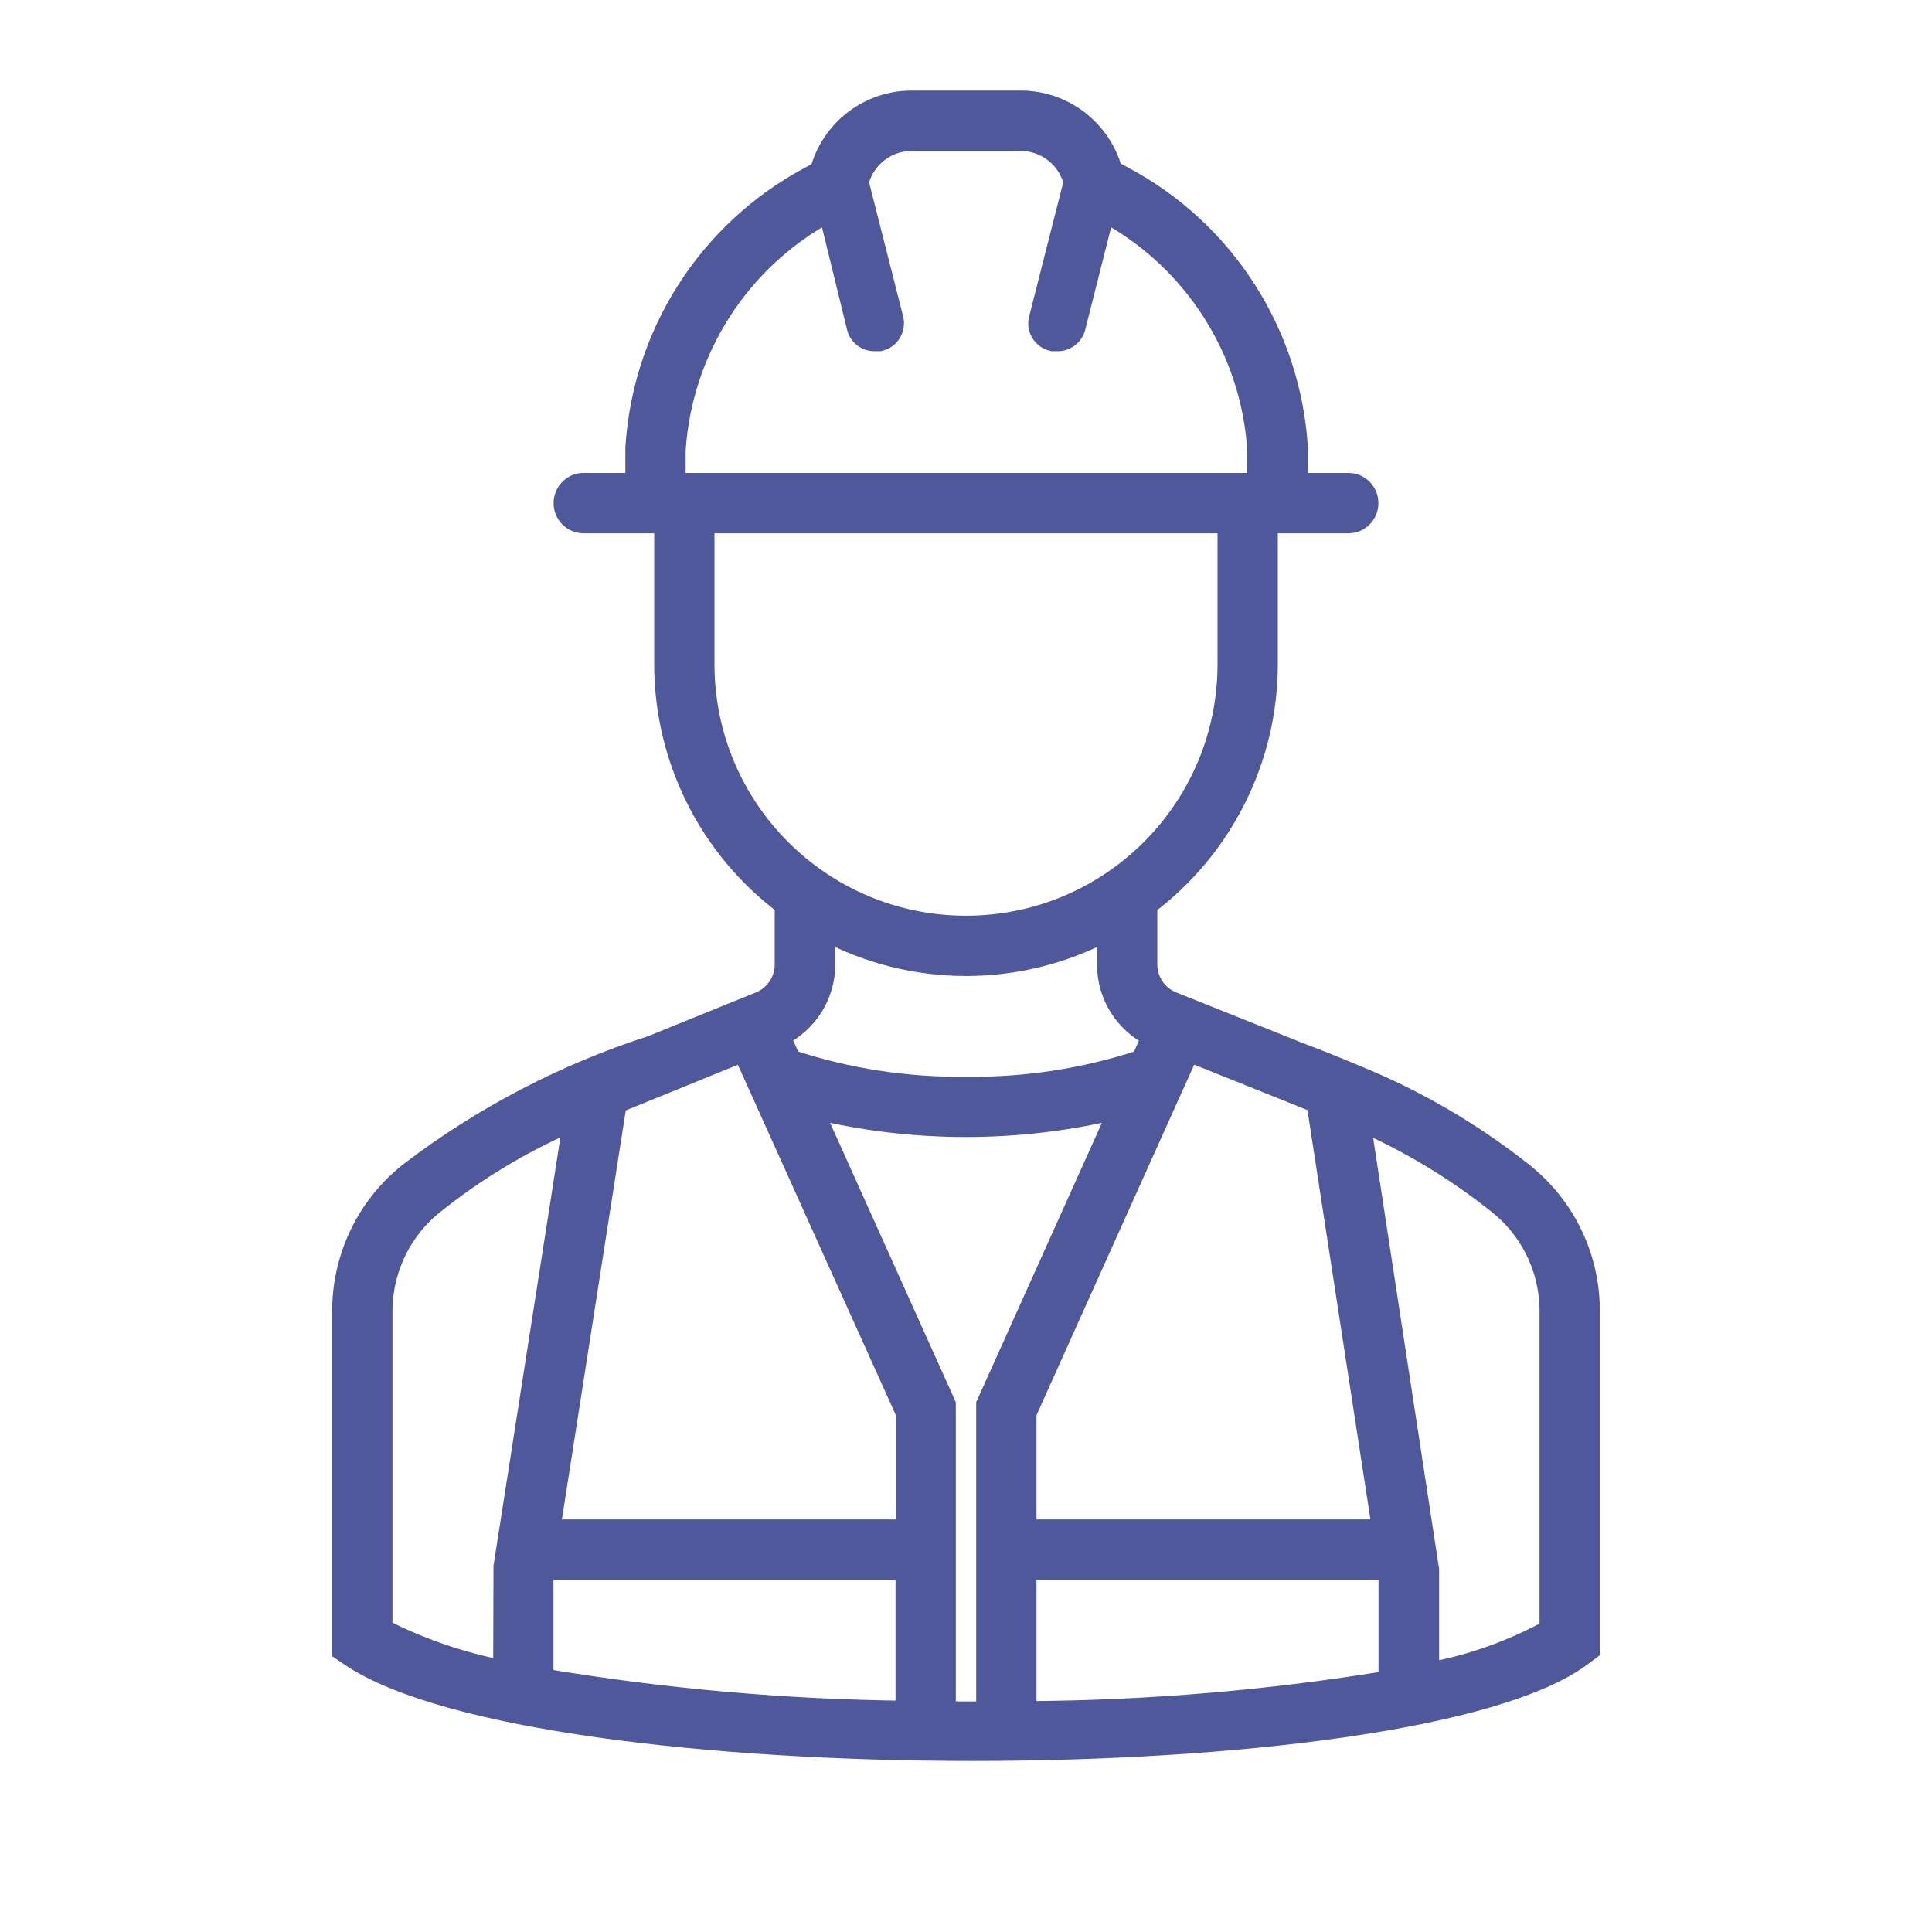 <svg width="63" height="63" xmlns="http://www.w3.org/2000/svg" xmlns:xlink="http://www.w3.org/1999/xlink" xml:space="preserve" overflow="hidden"><g transform="translate(-1055 -245)"><path d="M1104.63 283.211C1102.98 281.91 1101.16 280.849 1099.22 280.061L1099.22 280.061C1098.59 279.795 1097.96 279.542 1097.32 279.301L1093.22 277.66C1092.73 277.459 1092.41 276.98 1092.41 276.448L1092.41 274.514C1094.88 272.66 1096.34 269.749 1096.34 266.656L1096.34 262.062 1098.97 262.062C1099.33 262.062 1099.62 261.769 1099.62 261.406 1099.62 261.044 1099.33 260.75 1098.97 260.75L1097.32 260.75 1097.32 259.646 1097.32 259.604C1097.09 255.868 1094.94 252.517 1091.64 250.758L1091.27 250.557C1090.9 249.215 1089.68 248.284 1088.29 248.281L1084.72 248.281C1083.32 248.284 1082.1 249.226 1081.74 250.578L1081.4 250.76C1078.1 252.519 1075.95 255.87 1075.72 259.606L1075.72 259.647 1075.72 260.75 1074.03 260.75C1073.67 260.75 1073.38 261.044 1073.38 261.406 1073.38 261.769 1073.67 262.062 1074.03 262.062L1076.66 262.062 1076.66 266.656C1076.66 269.747 1078.12 272.656 1080.59 274.509L1080.59 276.448C1080.59 276.98 1080.27 277.46 1079.78 277.662L1076.24 279.099C1073.41 280.011 1070.75 281.398 1068.38 283.202 1067 284.275 1066.19 285.912 1066.16 287.656L1066.16 298.834 1066.45 299.031C1069.52 301.075 1078.15 302.094 1086.71 302.094 1095.31 302.094 1103.83 301.063 1106.58 299.005L1106.84 298.812 1106.84 287.642C1106.81 285.908 1106 284.28 1104.63 283.211ZM1077.03 259.687C1077.24 256.408 1079.13 253.468 1082.02 251.914L1082.94 255.673C1083 255.939 1083.24 256.126 1083.52 256.125L1083.68 256.125C1083.69 256.123 1083.7 256.12 1083.71 256.117 1084.03 256.031 1084.21 255.705 1084.13 255.388L1083 250.941C1083.2 250.151 1083.91 249.597 1084.72 249.594L1088.29 249.594C1089.1 249.597 1089.81 250.152 1090.01 250.942L1088.88 255.388C1088.88 255.399 1088.87 255.411 1088.87 255.422 1088.8 255.741 1089.01 256.055 1089.32 256.124 1089.33 256.124 1089.33 256.124 1089.33 256.125L1089.49 256.125C1089.76 256.126 1090 255.939 1090.07 255.673L1091.02 251.914C1093.91 253.468 1095.8 256.408 1096 259.687L1096 260.75 1077.03 260.75ZM1100.28 296.24 1100.28 299.805C1096.38 300.445 1092.43 300.777 1088.47 300.8L1088.47 296.188 1100.28 296.188ZM1096.85 280.529 1097.93 280.964 1100.07 294.875 1088.47 294.875 1088.47 291.079 1093.77 279.297 1094.44 279.564ZM1077.97 266.656 1077.97 262.062 1095.03 262.062 1095.03 266.656C1095.03 271.368 1091.21 275.188 1086.5 275.188 1081.79 275.188 1077.97 271.368 1077.97 266.656ZM1081.91 276.448 1081.91 275.354C1084.78 276.88 1088.22 276.88 1091.1 275.354L1091.1 276.448C1091.1 277.446 1091.66 278.357 1092.56 278.797L1092.22 279.559C1090.37 280.167 1088.44 280.464 1086.5 280.438 1084.56 280.463 1082.63 280.166 1080.79 279.557L1080.44 278.792C1081.34 278.355 1081.91 277.445 1081.91 276.448ZM1072.72 296.239 1072.73 296.188 1084.53 296.188 1084.53 300.787C1080.58 300.742 1076.63 300.391 1072.72 299.737ZM1078.56 279.57 1079.23 279.298 1084.54 291.076 1084.54 294.875 1072.94 294.875 1075.11 280.975 1076.71 280.325ZM1067.47 287.67C1067.5 286.32 1068.13 285.055 1069.2 284.227 1070.48 283.209 1071.88 282.355 1073.37 281.684L1073.69 281.553 1071.42 296.086 1071.41 299.469C1070.04 299.206 1068.72 298.751 1067.47 298.118ZM1085.84 300.807 1085.84 290.796 1081.5 281.15C1084.78 281.948 1088.21 281.948 1091.5 281.15L1087.16 290.796 1087.16 300.81C1086.72 300.812 1086.28 300.81 1085.85 300.807ZM1105.53 298.139C1104.3 298.813 1102.98 299.286 1101.6 299.538L1101.6 296.188 1099.36 281.553C1100.95 282.25 1102.45 283.151 1103.81 284.235 1104.87 285.059 1105.5 286.316 1105.53 287.656Z" stroke="#50589C" stroke-width="0.656" fill="#50589C"/></g></svg>